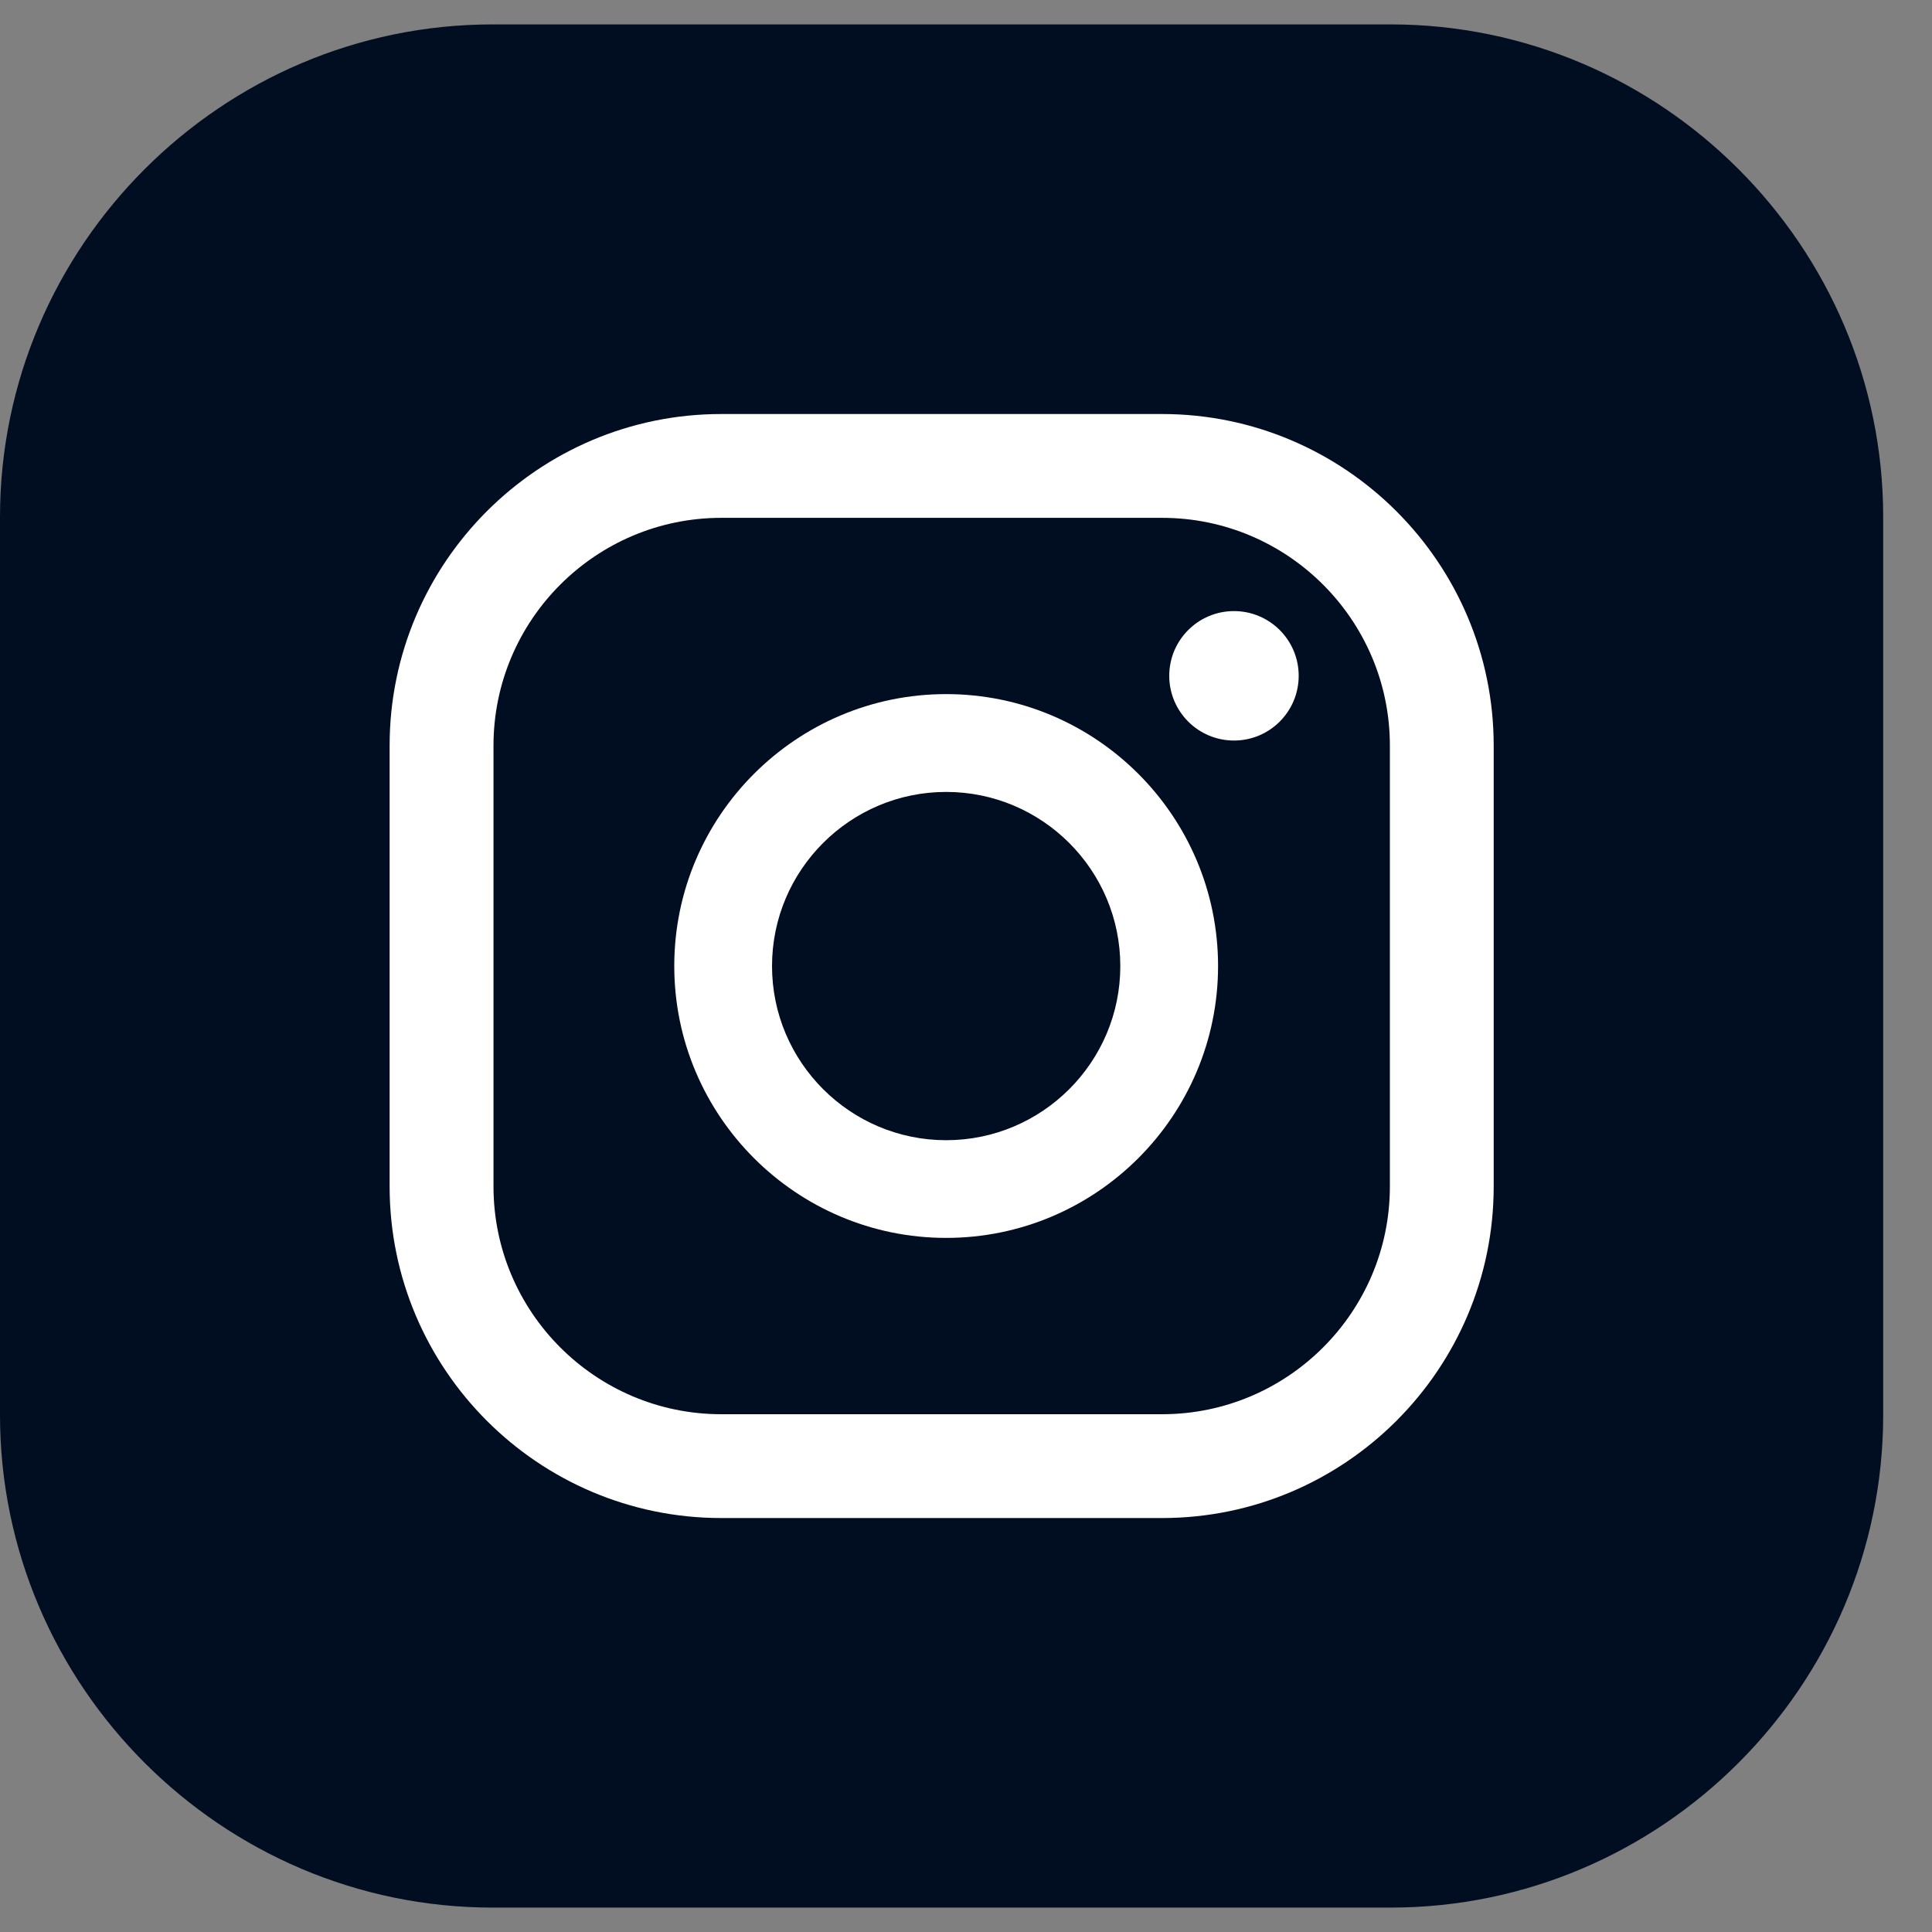 <svg width="30" height="30" viewBox="0 0 30 30" fill="none" xmlns="http://www.w3.org/2000/svg">
<rect x="0" y="0" width="30" height="30" fill="#808080" stroke="none"/>
<path d="M0 21.972V8.028C0 3.821 3.442 0.379 7.649 0.379H21.593C25.8 0.379 29.242 3.821 29.242 8.028V21.972C29.242 26.179 25.8 29.621 21.593 29.621H7.649C3.442 29.621 0 26.179 0 21.972Z" fill="#010E21"/>
<path d="M19.161 9.489C18.606 9.489 18.156 9.939 18.156 10.494C18.156 11.049 18.606 11.499 19.161 11.499C19.716 11.499 20.166 11.049 20.166 10.494C20.166 9.939 19.716 9.489 19.161 9.489Z" fill="white"/>
<path d="M14.692 10.778C12.364 10.778 10.47 12.672 10.47 15C10.47 17.328 12.364 19.222 14.692 19.222C17.02 19.222 18.914 17.328 18.914 15C18.914 12.672 17.02 10.778 14.692 10.778ZM14.692 17.705C13.201 17.705 11.988 16.492 11.988 15.001C11.988 13.51 13.201 12.297 14.692 12.297C16.183 12.297 17.396 13.51 17.396 15.001C17.397 16.491 16.184 17.705 14.692 17.705Z" fill="white"/>
<path d="M18.044 23.572H11.199C8.36 23.572 6.05 21.262 6.05 18.423V11.578C6.05 8.738 8.36 6.429 11.199 6.429H18.044C20.883 6.429 23.194 8.739 23.194 11.578V18.423C23.194 21.262 20.884 23.572 18.044 23.572ZM11.2 8.041C9.25 8.041 7.663 9.627 7.663 11.578V18.423C7.663 20.373 9.249 21.96 11.2 21.96H18.045C19.995 21.96 21.582 20.374 21.582 18.423V11.578C21.582 9.628 19.995 8.041 18.045 8.041H11.2Z" fill="white"/>
</svg>
